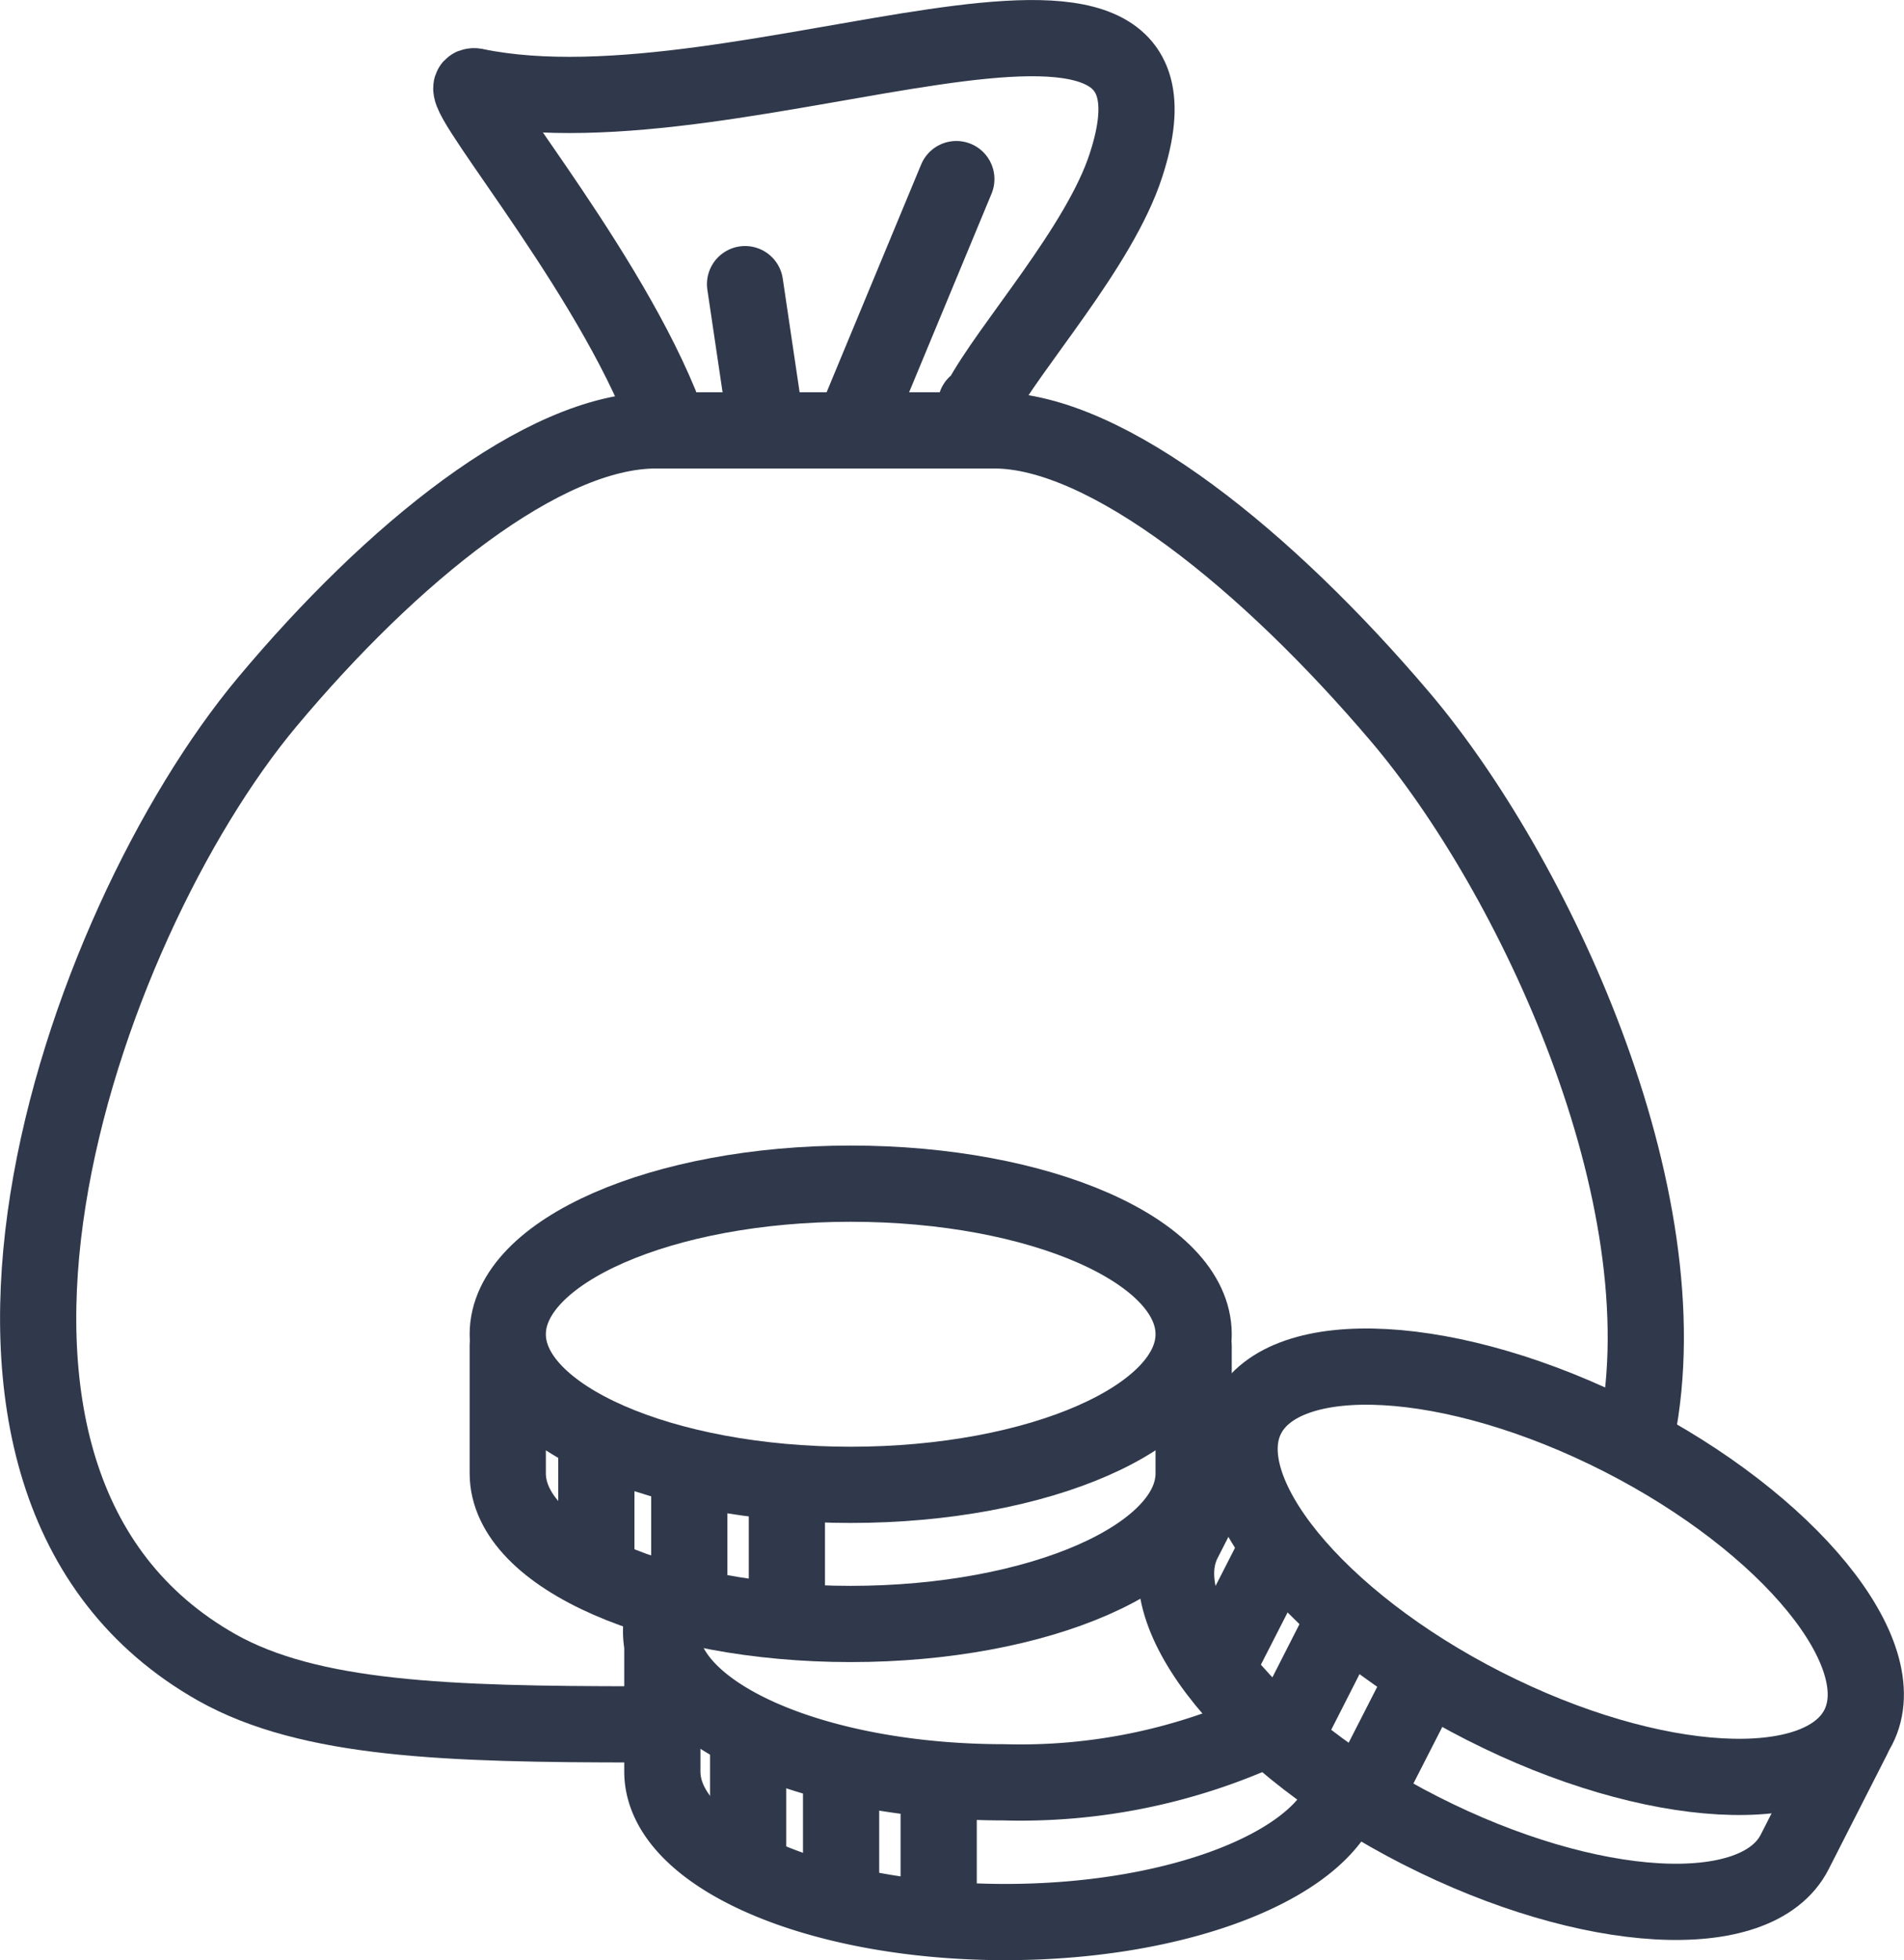 <svg id="Layer_1" data-name="Layer 1" xmlns="http://www.w3.org/2000/svg" width="61.46" height="63.26" viewBox="0 0 61.46 63.26"><defs><style>.cls-1,.cls-2{fill:none;stroke:#30394b;stroke-linecap:round;stroke-linejoin:round;}.cls-1{stroke-width:2.46px;}.cls-2{stroke-width:2.46px;}</style></defs><title>benefit-4</title><line class="cls-1" x1="27.69" y1="13.44" x2="30.87" y2="5.78"/><line class="cls-1" x1="24.67" y1="13.35" x2="24.05" y2="9.17"/><path class="cls-1" d="M322.06,264.24c-.84-.17,4,5.41,6,10.26" transform="translate(-306.75 -261.45)"/><path class="cls-1" d="M338.25,274.5l.13-.08c.93-1.77,3.87-5,4.72-7.65,2.78-8.55-12.35-.75-21-2.53" transform="translate(-306.75 -261.45)"/><path class="cls-1" d="M327.38,317.1c-6.22,0-10.62-.15-13.62-1.83-10.64-6-4.46-23.9,1.62-31.17,4-4.78,8.89-8.76,12.54-8.76h10.93c3.64,0,8.83,4.22,13.1,9.25s9.19,15.43,7.63,23.13" transform="translate(-306.75 -261.45)"/><path class="cls-1" d="M359.08,307.84c5.45,2.78,8.87,7,7.65,9.36s-6.62,2.08-12.07-.69-8.87-7-7.65-9.36,6.62-2.08,12.07.69Z" transform="translate(-306.75 -261.45)"/><path class="cls-1" d="M366.56,317.53l-1.88,3.69c-1.22,2.39-6.62,2.08-12.07-.69s-8.87-7-7.65-9.36l1.88-3.69" transform="translate(-306.75 -261.45)"/><path class="cls-2" d="M347.86,311.67l-1.64,3.21m3.91-1.12-1.71,3.36m4.36-1.61-1.89,3.7" transform="translate(-306.75 -261.45)"/><path class="cls-1" d="M347.65,317.23a19,19,0,0,1-8.49,1.74c-6.11,0-11.07-2.18-11.07-4.86a2.3,2.3,0,0,1,.22-1M350,319.68c-1.1,2.17-5.52,3.8-10.8,3.8-6.11,0-11.07-2.18-11.07-4.86v-4.14" transform="translate(-306.75 -261.45)"/><path class="cls-2" d="M330.9,317.74v3.61m3-2.77v3.77m3.15-3.41v4.15" transform="translate(-306.75 -261.45)"/><path class="cls-1" d="M334.21,299.65c6.11,0,11.07,2.18,11.07,4.86s-5,4.86-11.07,4.86-11.07-2.18-11.07-4.86,5-4.86,11.07-4.86Zm11.07,5.23V309c0,2.69-5,4.86-11.07,4.86s-11.07-2.18-11.07-4.86v-4.14" transform="translate(-306.75 -261.45)"/><path class="cls-2" d="M326,308.15v3.61m3-2.77v3.77m3.15-3.41v4.15" transform="translate(-306.75 -261.45)"/></svg>
